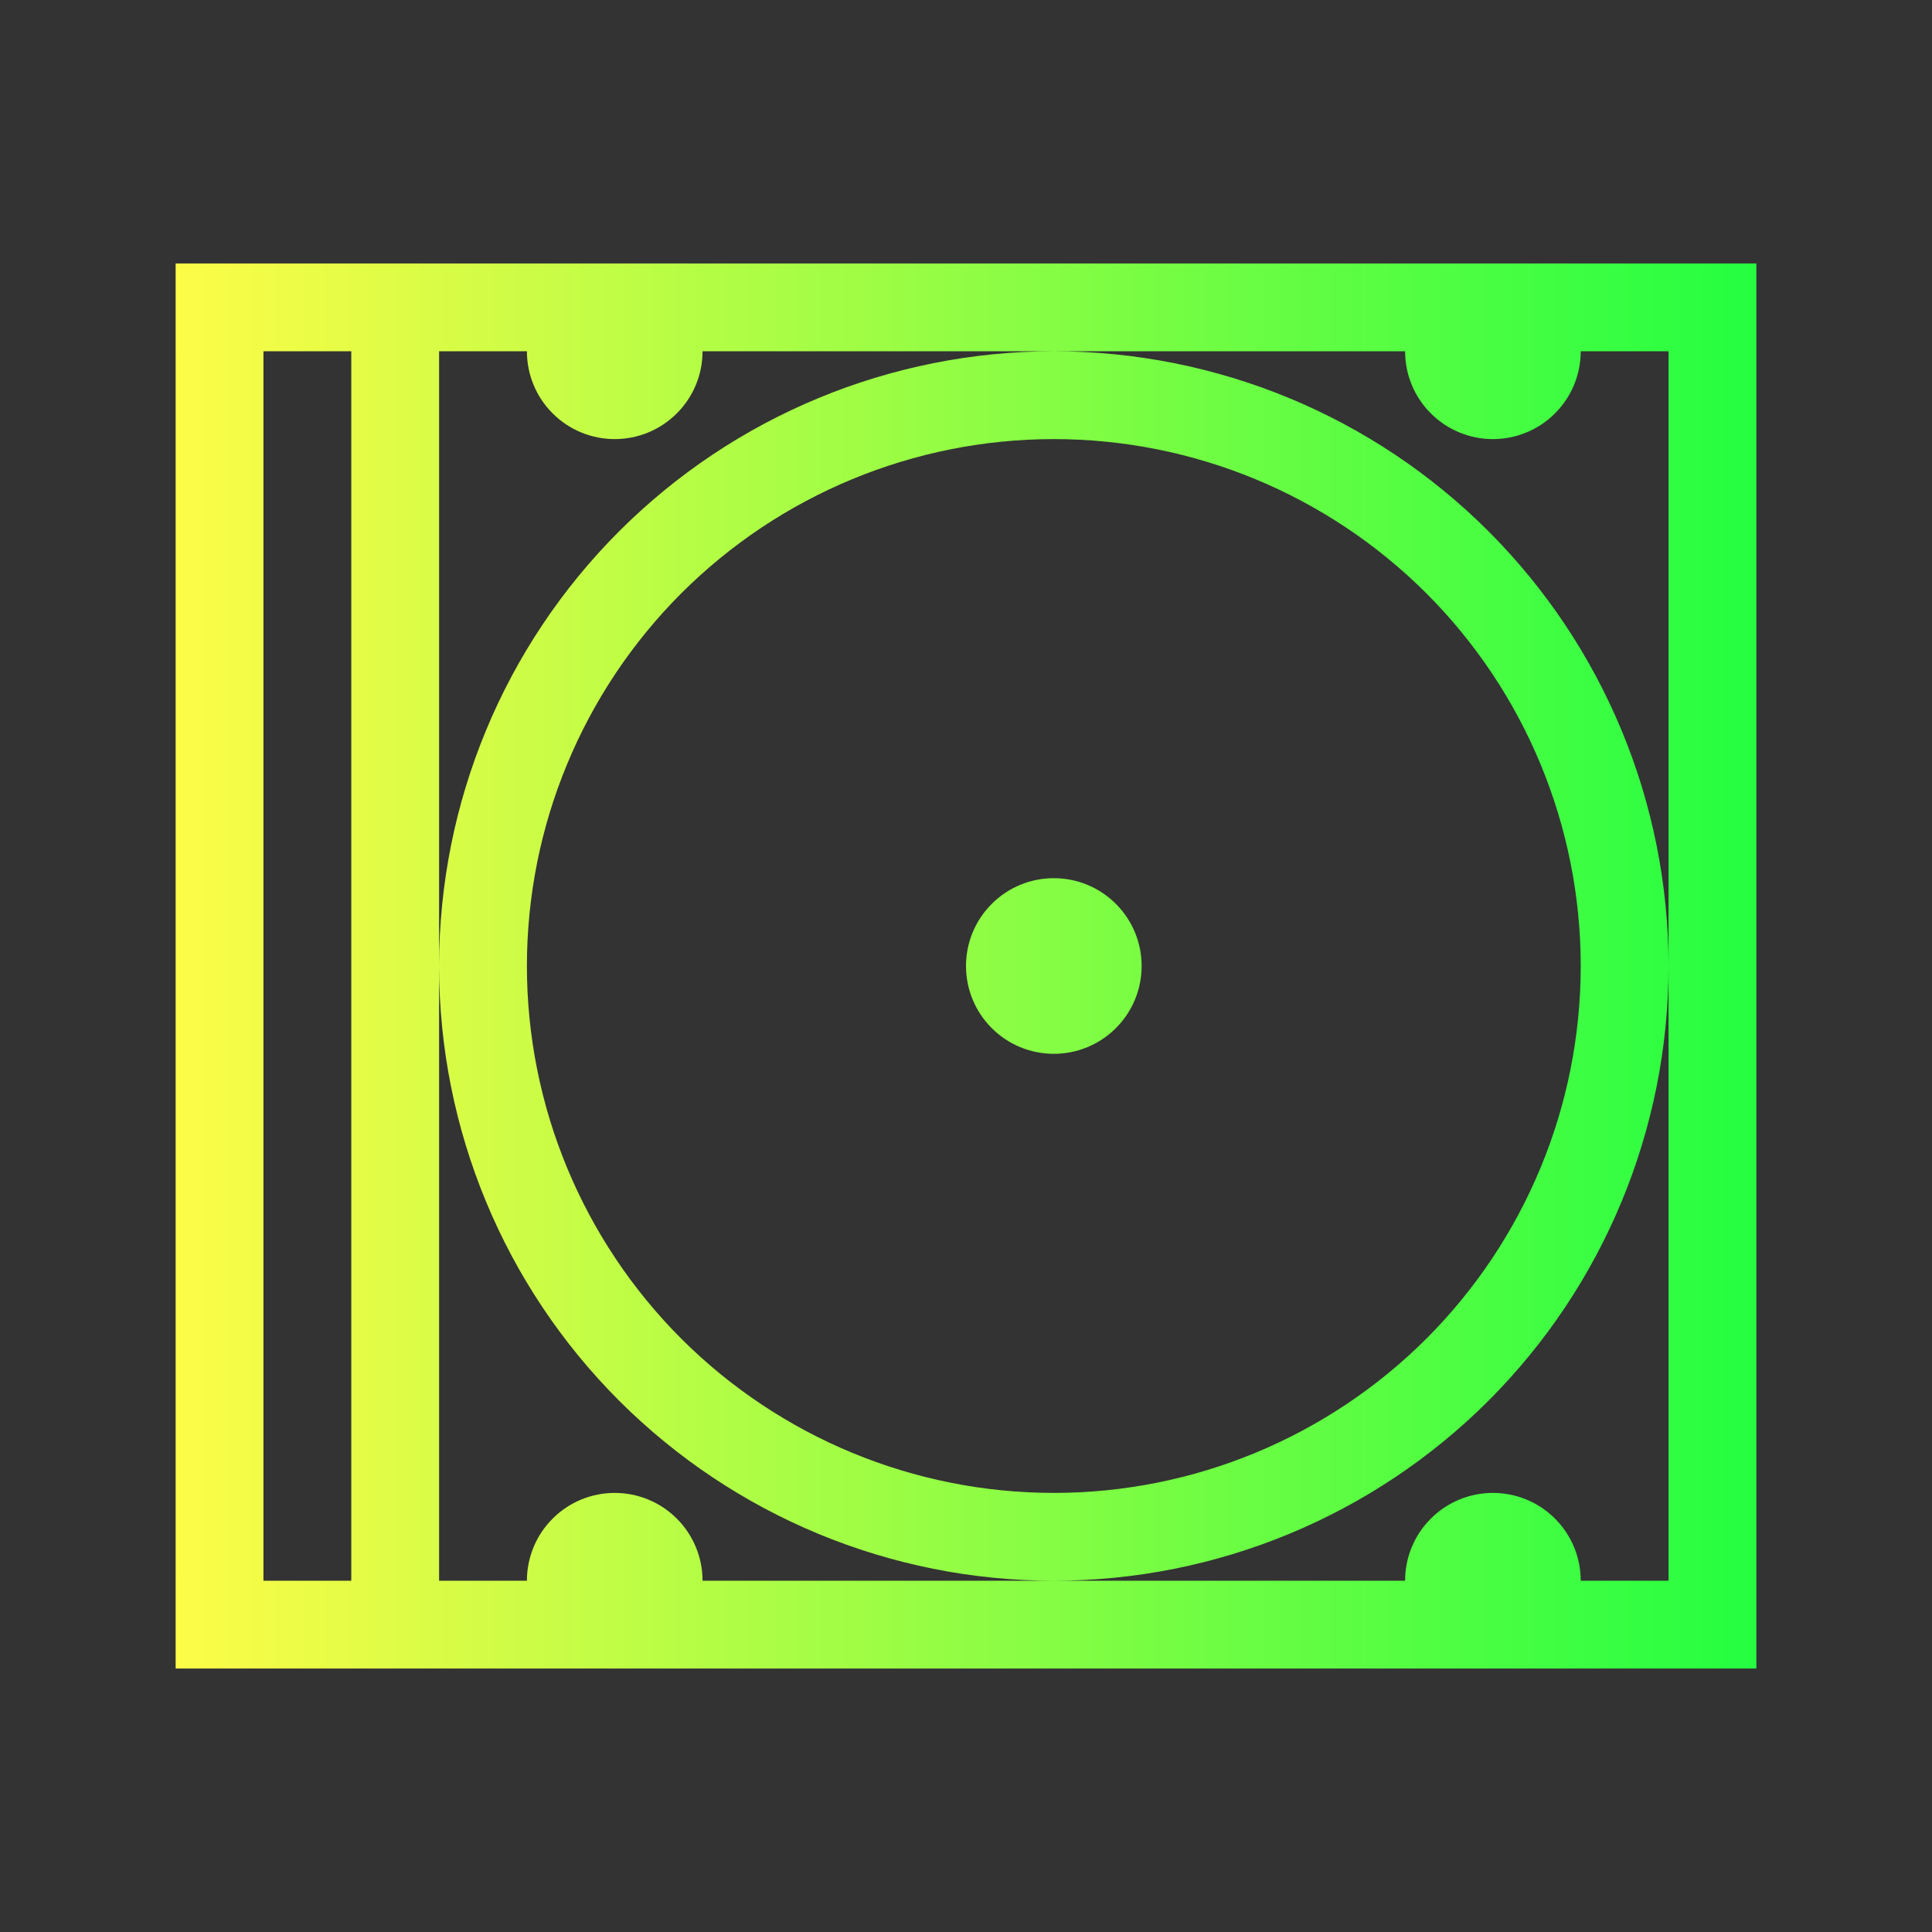<svg width="22" height="22" viewBox="0 0 22 22" fill="none" xmlns="http://www.w3.org/2000/svg">
<rect x="0" y="0" width="22" height="22" fill="#333333" stroke="none"/>
<path d="M2 3V19H3H20V3H3H2ZM3 4H4V18H3V4ZM5 4H6C6 4.265 6.105 4.52 6.293 4.707C6.48 4.895 6.735 5 7 5C7.265 5 7.52 4.895 7.707 4.707C7.895 4.52 8 4.265 8 4H12H16C16 4.265 16.105 4.52 16.293 4.707C16.48 4.895 16.735 5 17 5C17.265 5 17.52 4.895 17.707 4.707C17.895 4.52 18 4.265 18 4H19V11V18H18C18 17.735 17.895 17.48 17.707 17.293C17.52 17.105 17.265 17 17 17C16.735 17 16.48 17.105 16.293 17.293C16.105 17.48 16 17.735 16 18H12H8C8 17.735 7.895 17.48 7.707 17.293C7.52 17.105 7.265 17 7 17C6.735 17 6.48 17.105 6.293 17.293C6.105 17.48 6 17.735 6 18H5V11V4ZM5 11C5 12.857 5.737 14.637 7.05 15.95C8.363 17.262 10.143 18 12 18C13.857 18 15.637 17.262 16.95 15.95C18.262 14.637 19 12.857 19 11C19 9.143 18.262 7.363 16.95 6.05C15.637 4.737 13.857 4 12 4C10.143 4 8.363 4.737 7.05 6.05C5.737 7.363 5 9.143 5 11ZM12 5C13.591 5 15.117 5.632 16.243 6.757C17.368 7.883 18 9.409 18 11C18 12.591 17.368 14.117 16.243 15.243C15.117 16.368 13.591 17 12 17C10.409 17 8.883 16.368 7.757 15.243C6.632 14.117 6 12.591 6 11C6 9.409 6.632 7.883 7.757 6.757C8.883 5.632 10.409 5 12 5ZM12 10C11.735 10 11.48 10.105 11.293 10.293C11.105 10.48 11 10.735 11 11C11 11.265 11.105 11.52 11.293 11.707C11.48 11.895 11.735 12 12 12C12.265 12 12.52 11.895 12.707 11.707C12.895 11.52 13 11.265 13 11C13 10.735 12.895 10.48 12.707 10.293C12.52 10.105 12.265 10 12 10Z" fill="url(#paint0_linear_10_13465)"/>
<defs>
<linearGradient id="paint0_linear_10_13465" x1="2" y1="11" x2="20" y2="11" gradientUnits="userSpaceOnUse">
<stop stop-color="#FDFC47"/>
<stop offset="1" stop-color="#24FE41"/>
</linearGradient>
</defs>
</svg>
